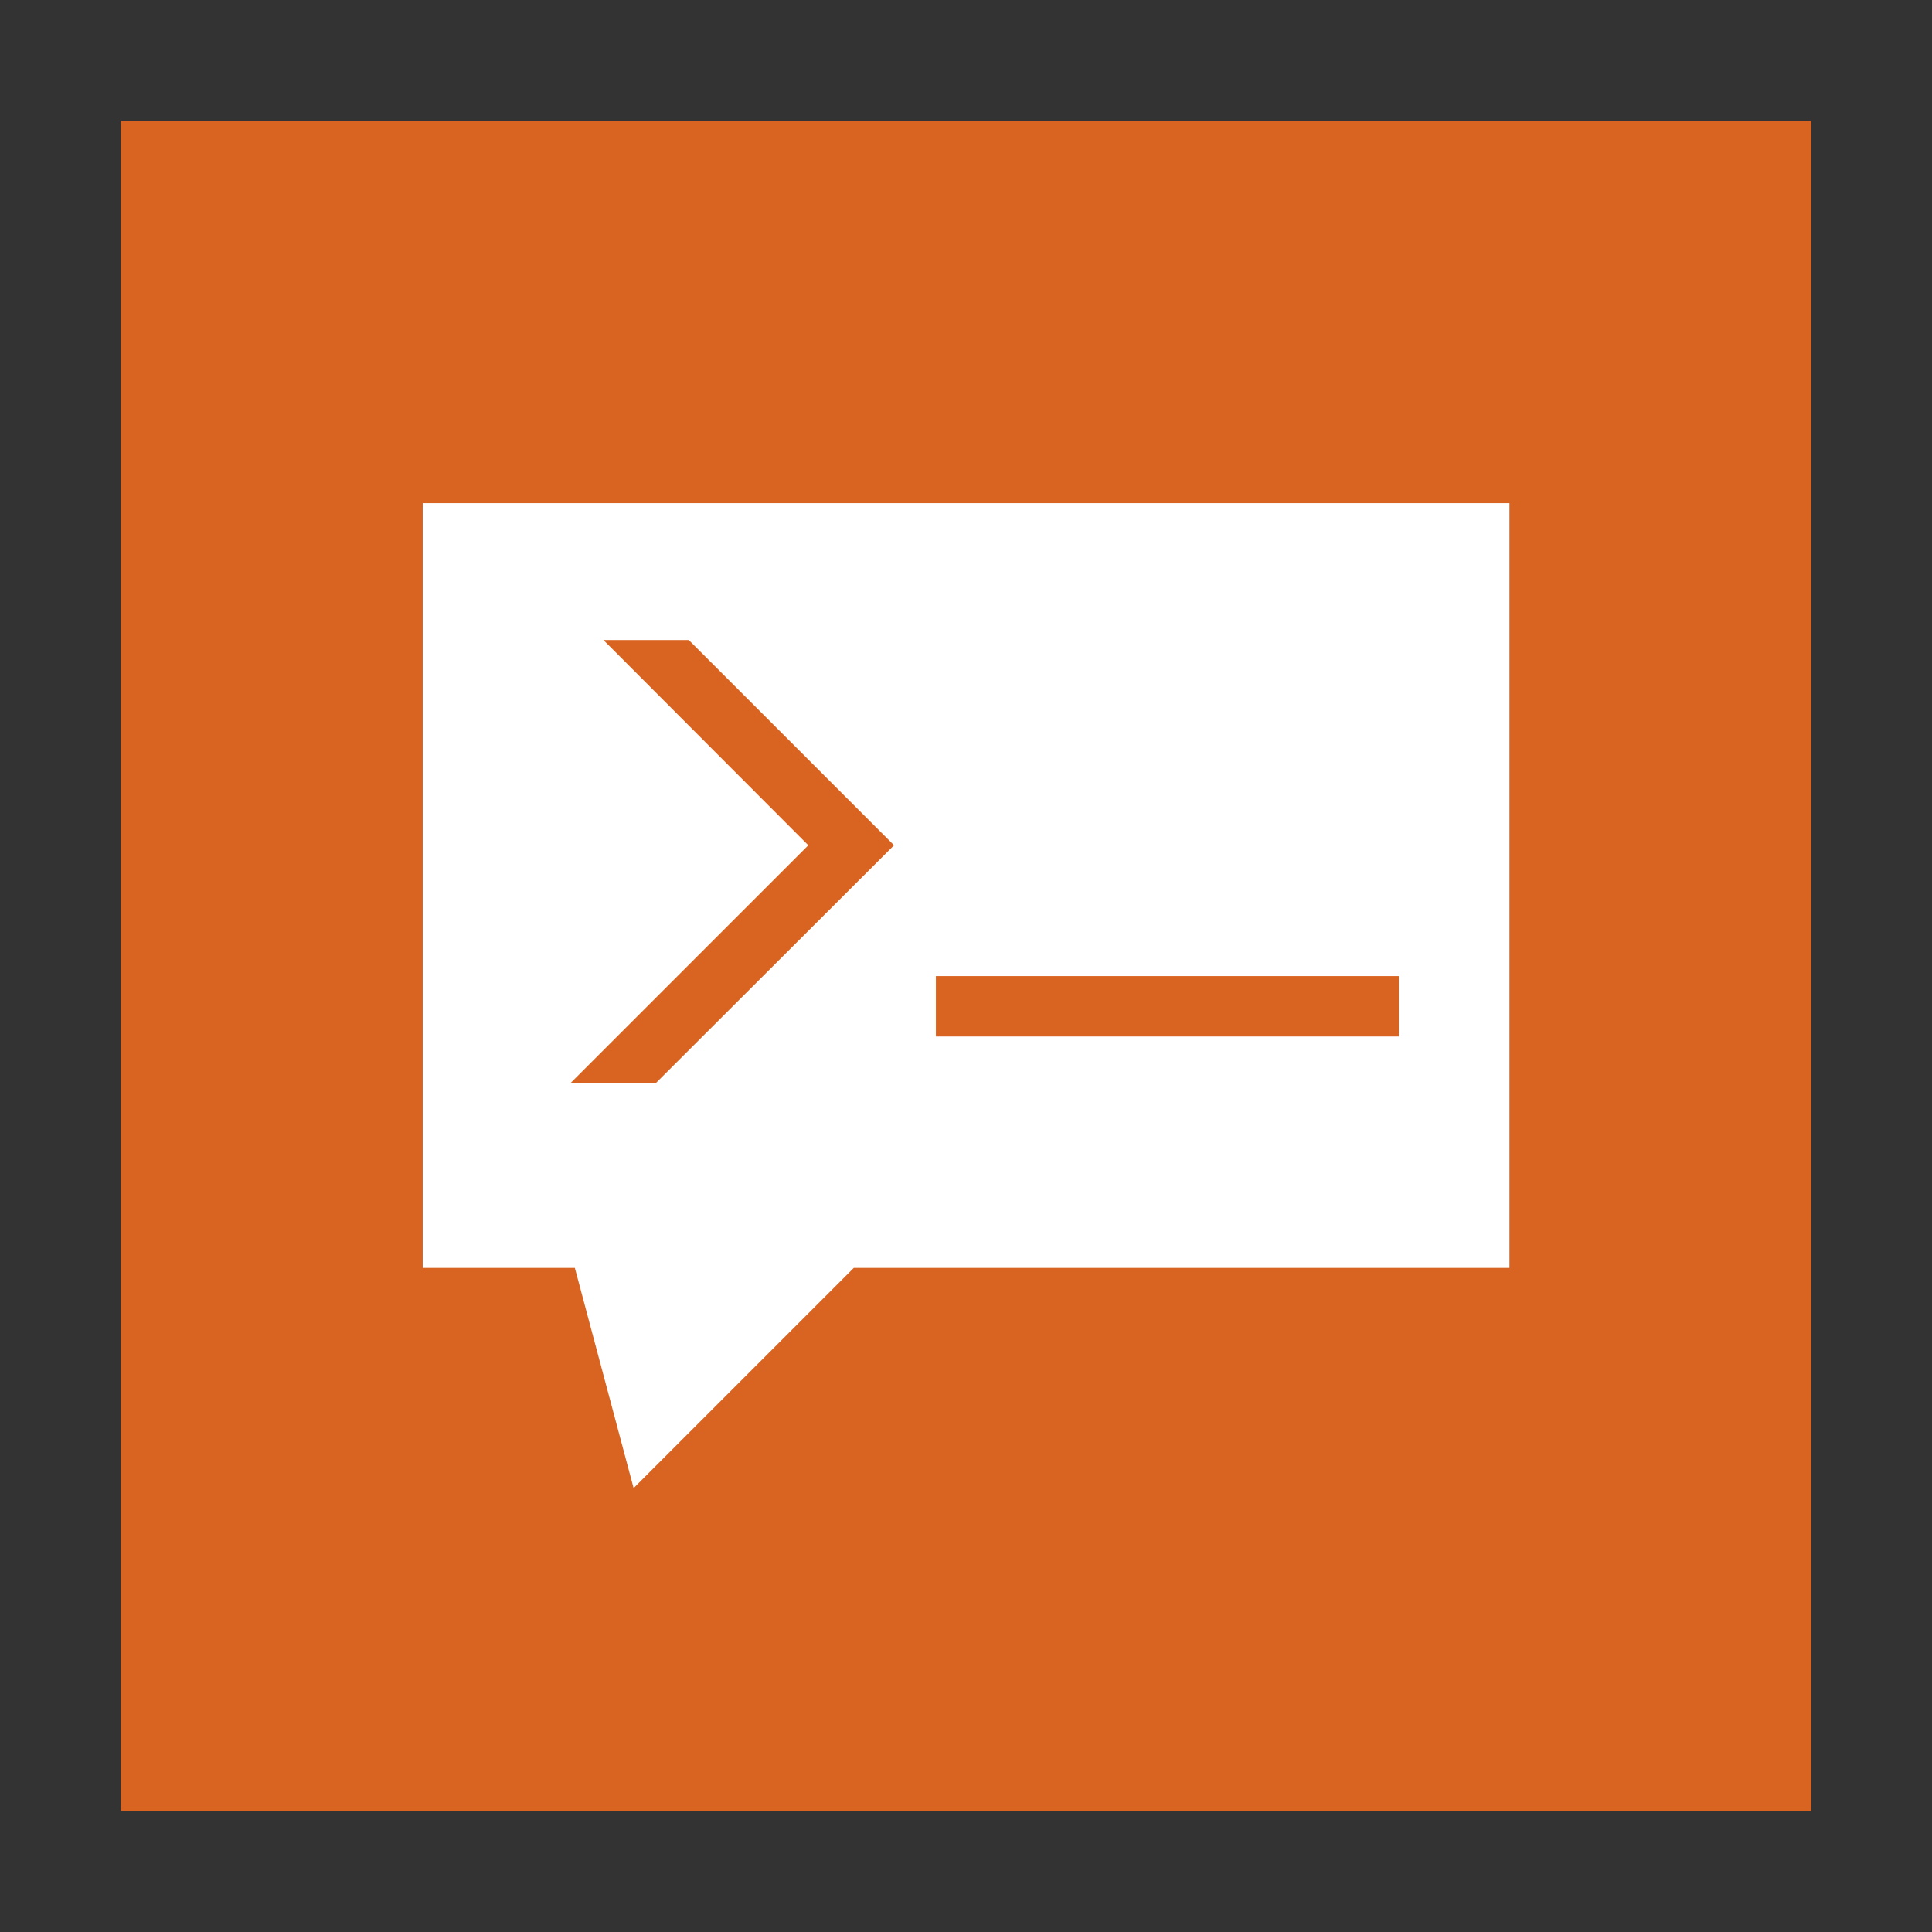 <?xml version="1.0" encoding="UTF-8"?>
<svg id="Data" xmlns="http://www.w3.org/2000/svg" viewBox="0 0 48 48">
  <rect x="0" y="0" width="48" height="48" fill="#333333" stroke="none"/>
  <defs>
    <style>
      .cls-1 {
        fill: #fff;
      }

      .cls-2 {
        fill: #d96421;
      }
    </style>
  </defs>
  <rect class="cls-2" x="3.001" y="3" width="42" height="42"/>
  <path class="cls-1" d="M10.502,12.501v19h3.78l1.46,5.47,5.47-5.47h16.29V12.501H10.502ZM16.302,26.901h-2.12l5.9-5.9-5.09-5.1h2.12l5.1,5.1-5.91,5.9ZM34.752,25.751h-11.5v-1.5h11.5v1.5Z"/>
</svg>
